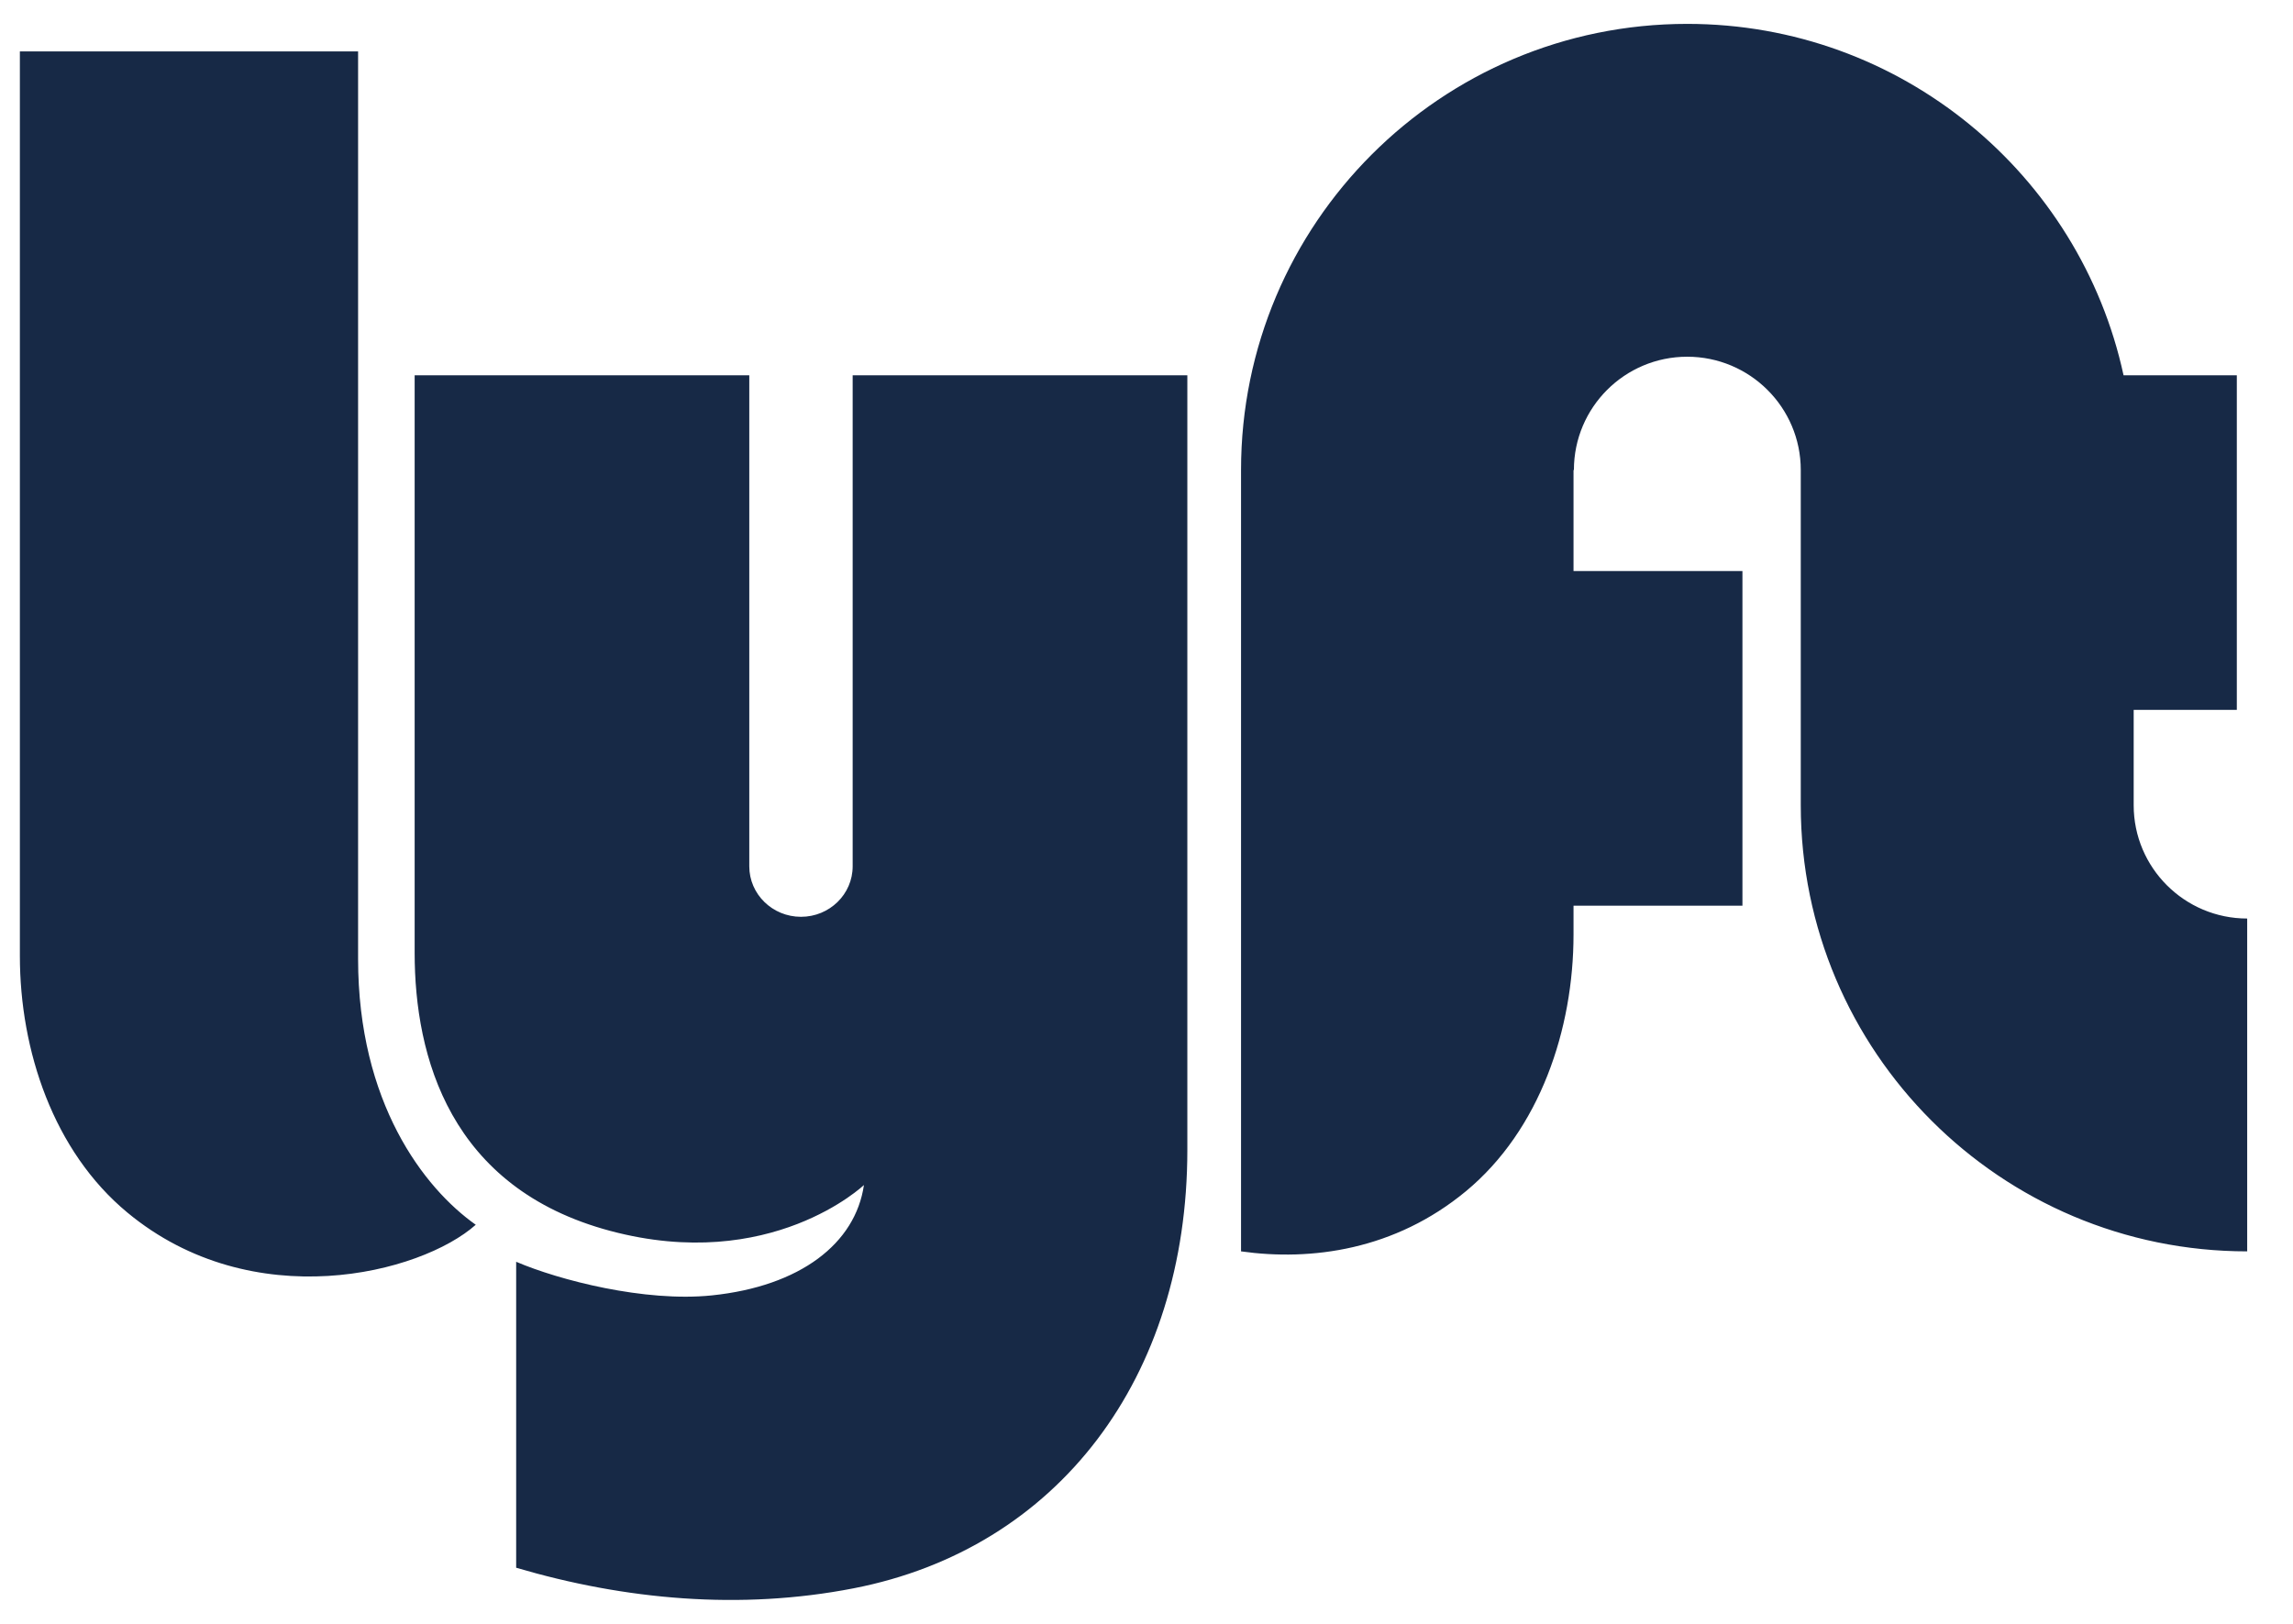 <svg width="48" height="34" viewBox="0 0 48 34" fill="none" xmlns="http://www.w3.org/2000/svg">
<path fill-rule="evenodd" clip-rule="evenodd" d="M0.416 1.076H7.496V20.078C7.496 23.085 8.872 24.876 9.959 25.644C8.808 26.668 5.289 27.563 2.666 25.388C1.119 24.106 0.416 21.997 0.416 20.014V1.076ZM44.665 16.86V14.863H46.824V7.858H44.453C43.542 3.652 39.798 0.5 35.319 0.5C30.16 0.5 25.979 4.682 25.979 9.841V26.201C27.448 26.408 29.199 26.175 30.689 24.94C32.235 23.658 32.939 21.549 32.939 19.566V18.963H36.475V11.957H32.939V9.841H32.947C32.947 8.531 34.009 7.469 35.319 7.469C36.63 7.469 37.696 8.531 37.696 9.841V16.86C37.696 22.019 41.882 26.201 47.041 26.201V19.232C45.731 19.232 44.665 18.17 44.665 16.86ZM17.849 7.858V18.139C17.849 18.723 17.365 19.196 16.767 19.196C16.17 19.196 15.685 18.723 15.685 18.139V7.858H8.68V19.95C8.68 22.125 9.417 24.876 12.774 25.772C16.135 26.669 18.085 24.812 18.085 24.812C17.907 26.035 16.755 26.931 14.9 27.123C13.496 27.268 11.701 26.803 10.805 26.419V32.825C13.087 33.498 15.501 33.716 17.863 33.257C22.149 32.426 24.855 28.843 24.855 24.076V7.858H17.849Z" fill="#172946"/>
</svg>
